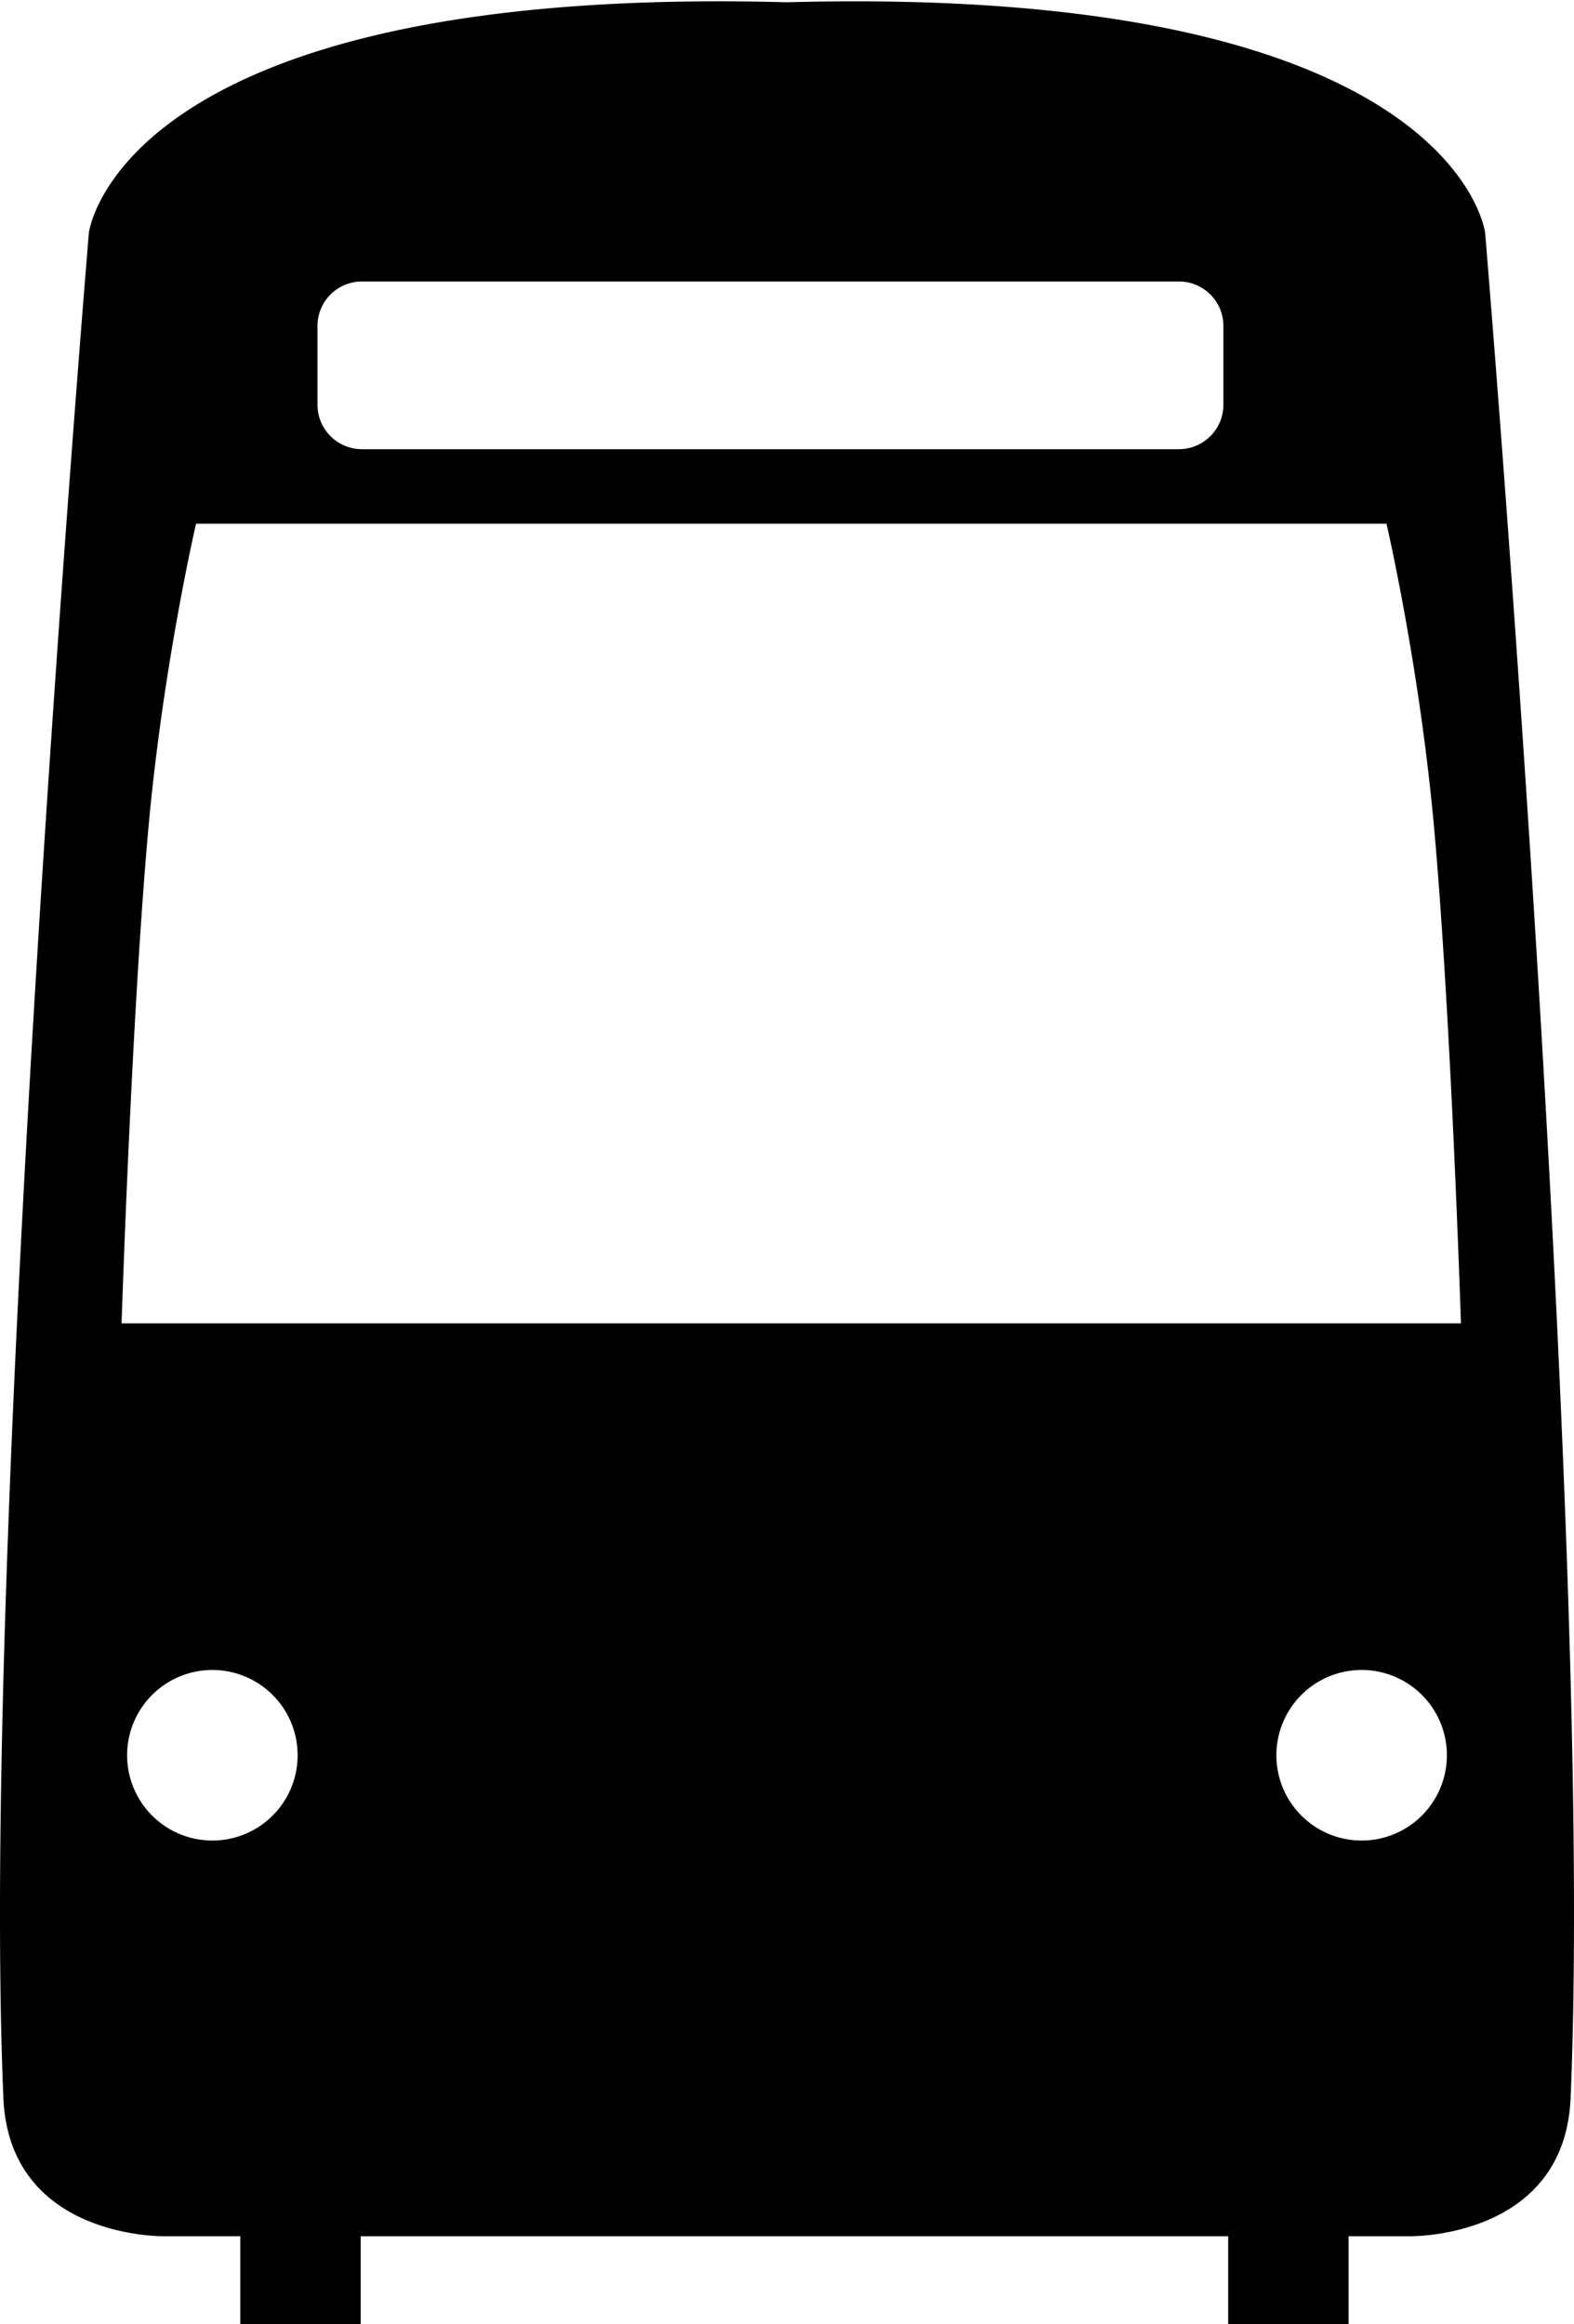 <?xml version="1.0" encoding="UTF-8" standalone="no"?>
<!-- Created with Inkscape (http://www.inkscape.org/) -->

<svg
   xmlns:dc="http://purl.org/dc/elements/1.1/"
   xmlns:cc="http://creativecommons.org/ns#"
   xmlns:rdf="http://www.w3.org/1999/02/22-rdf-syntax-ns#"
   xmlns:svg="http://www.w3.org/2000/svg"
   xmlns="http://www.w3.org/2000/svg"
   xmlns:sodipodi="http://sodipodi.sourceforge.net/DTD/sodipodi-0.dtd"
   xmlns:inkscape="http://www.inkscape.org/namespaces/inkscape"
   width="630"
   height="930"
   viewBox="0 0 630 930"
   id="svg2"
   version="1.1"
   inkscape:version="0.91 r13725"
   sodipodi:docname="metro.svg"
   inkscape:export-filename="/Users/larsstegman/Developer/OVT/OvTijdCore/OvTijdCore/metro@1x.png"
   inkscape:export-xdpi="11"
   inkscape:export-ydpi="11">
  <defs
     id="defs4" />
  <sodipodi:namedview
     id="base"
     pagecolor="#ffffff"
     bordercolor="#666666"
     borderopacity="1.0"
     inkscape:pageopacity="0.0"
     inkscape:pageshadow="2"
     inkscape:zoom="0.5"
     inkscape:cx="206.91579"
     inkscape:cy="475.32699"
     inkscape:document-units="px"
     inkscape:current-layer="layer1"
     showgrid="false"
     units="px"
     inkscape:window-width="1405"
     inkscape:window-height="855"
     inkscape:window-x="35"
     inkscape:window-y="1"
     inkscape:window-maximized="1" />
  <g
     inkscape:label="Laag 1"
     inkscape:groupmode="layer"
     id="layer1"
     transform="translate(0,-122.362)">
    <path
       style="opacity:1;fill:#000000;fill-rule:evenodd;stroke:#000000;stroke-width:1.039px;stroke-linecap:butt;stroke-linejoin:miter;stroke-opacity:1"
       d="M 291.324 1.053 C 47.249 0.141 36.084 93.238 36.084 93.238 C 36.084 93.238 -7.652 616.053 1.879 839.469 C 4.266 895.425 65.828 894.252 65.828 894.252 L 96.701 894.252 L 96.701 930.008 L 143.846 930.008 L 143.846 894.252 L 314.32 894.252 L 315.68 894.252 L 492.109 894.252 L 492.109 930.008 L 539.252 930.008 L 539.252 894.252 L 564.172 894.252 C 564.172 894.252 625.734 895.425 628.121 839.469 C 637.652 616.053 593.916 93.238 593.916 93.238 C 593.916 93.238 582.029 -5.786 315 1.428 C 306.878 1.208 298.981 1.081 291.324 1.053 z M 144.961 112.102 L 471.781 112.102 C 481.977 112.102 490.186 120.272 490.186 130.422 L 490.186 161.936 C 490.186 172.086 481.977 180.256 471.781 180.256 L 144.961 180.256 C 134.766 180.256 126.559 172.086 126.559 161.936 L 126.559 130.422 C 126.559 120.272 134.766 112.102 144.961 112.102 z M 78.053 209.023 L 316.104 209.023 L 317.312 209.023 L 555.365 209.023 C 555.365 209.023 568.769 266.343 574.656 332.627 C 581.378 408.306 585.289 530.021 585.289 530.021 L 317.312 530.021 L 316.104 530.021 L 48.125 530.021 C 48.125 530.021 52.04 408.306 58.762 332.627 C 64.649 266.343 78.053 209.023 78.053 209.023 z M 85 667.672 A 34.642 34.642 0 0 1 119.643 702.314 A 34.642 34.642 0 0 1 85 736.957 A 34.642 34.642 0 0 1 50.357 702.314 A 34.642 34.642 0 0 1 85 667.672 z M 545 667.672 A 34.642 34.642 0 0 1 579.643 702.314 A 34.642 34.642 0 0 1 545 736.957 A 34.642 34.642 0 0 1 510.357 702.314 A 34.642 34.642 0 0 1 545 667.672 z "
       transform="translate(0,122.362)"
       id="path3422"
       inkscape:export-xdpi="270"
       inkscape:export-ydpi="270" />
  </g>
</svg>
